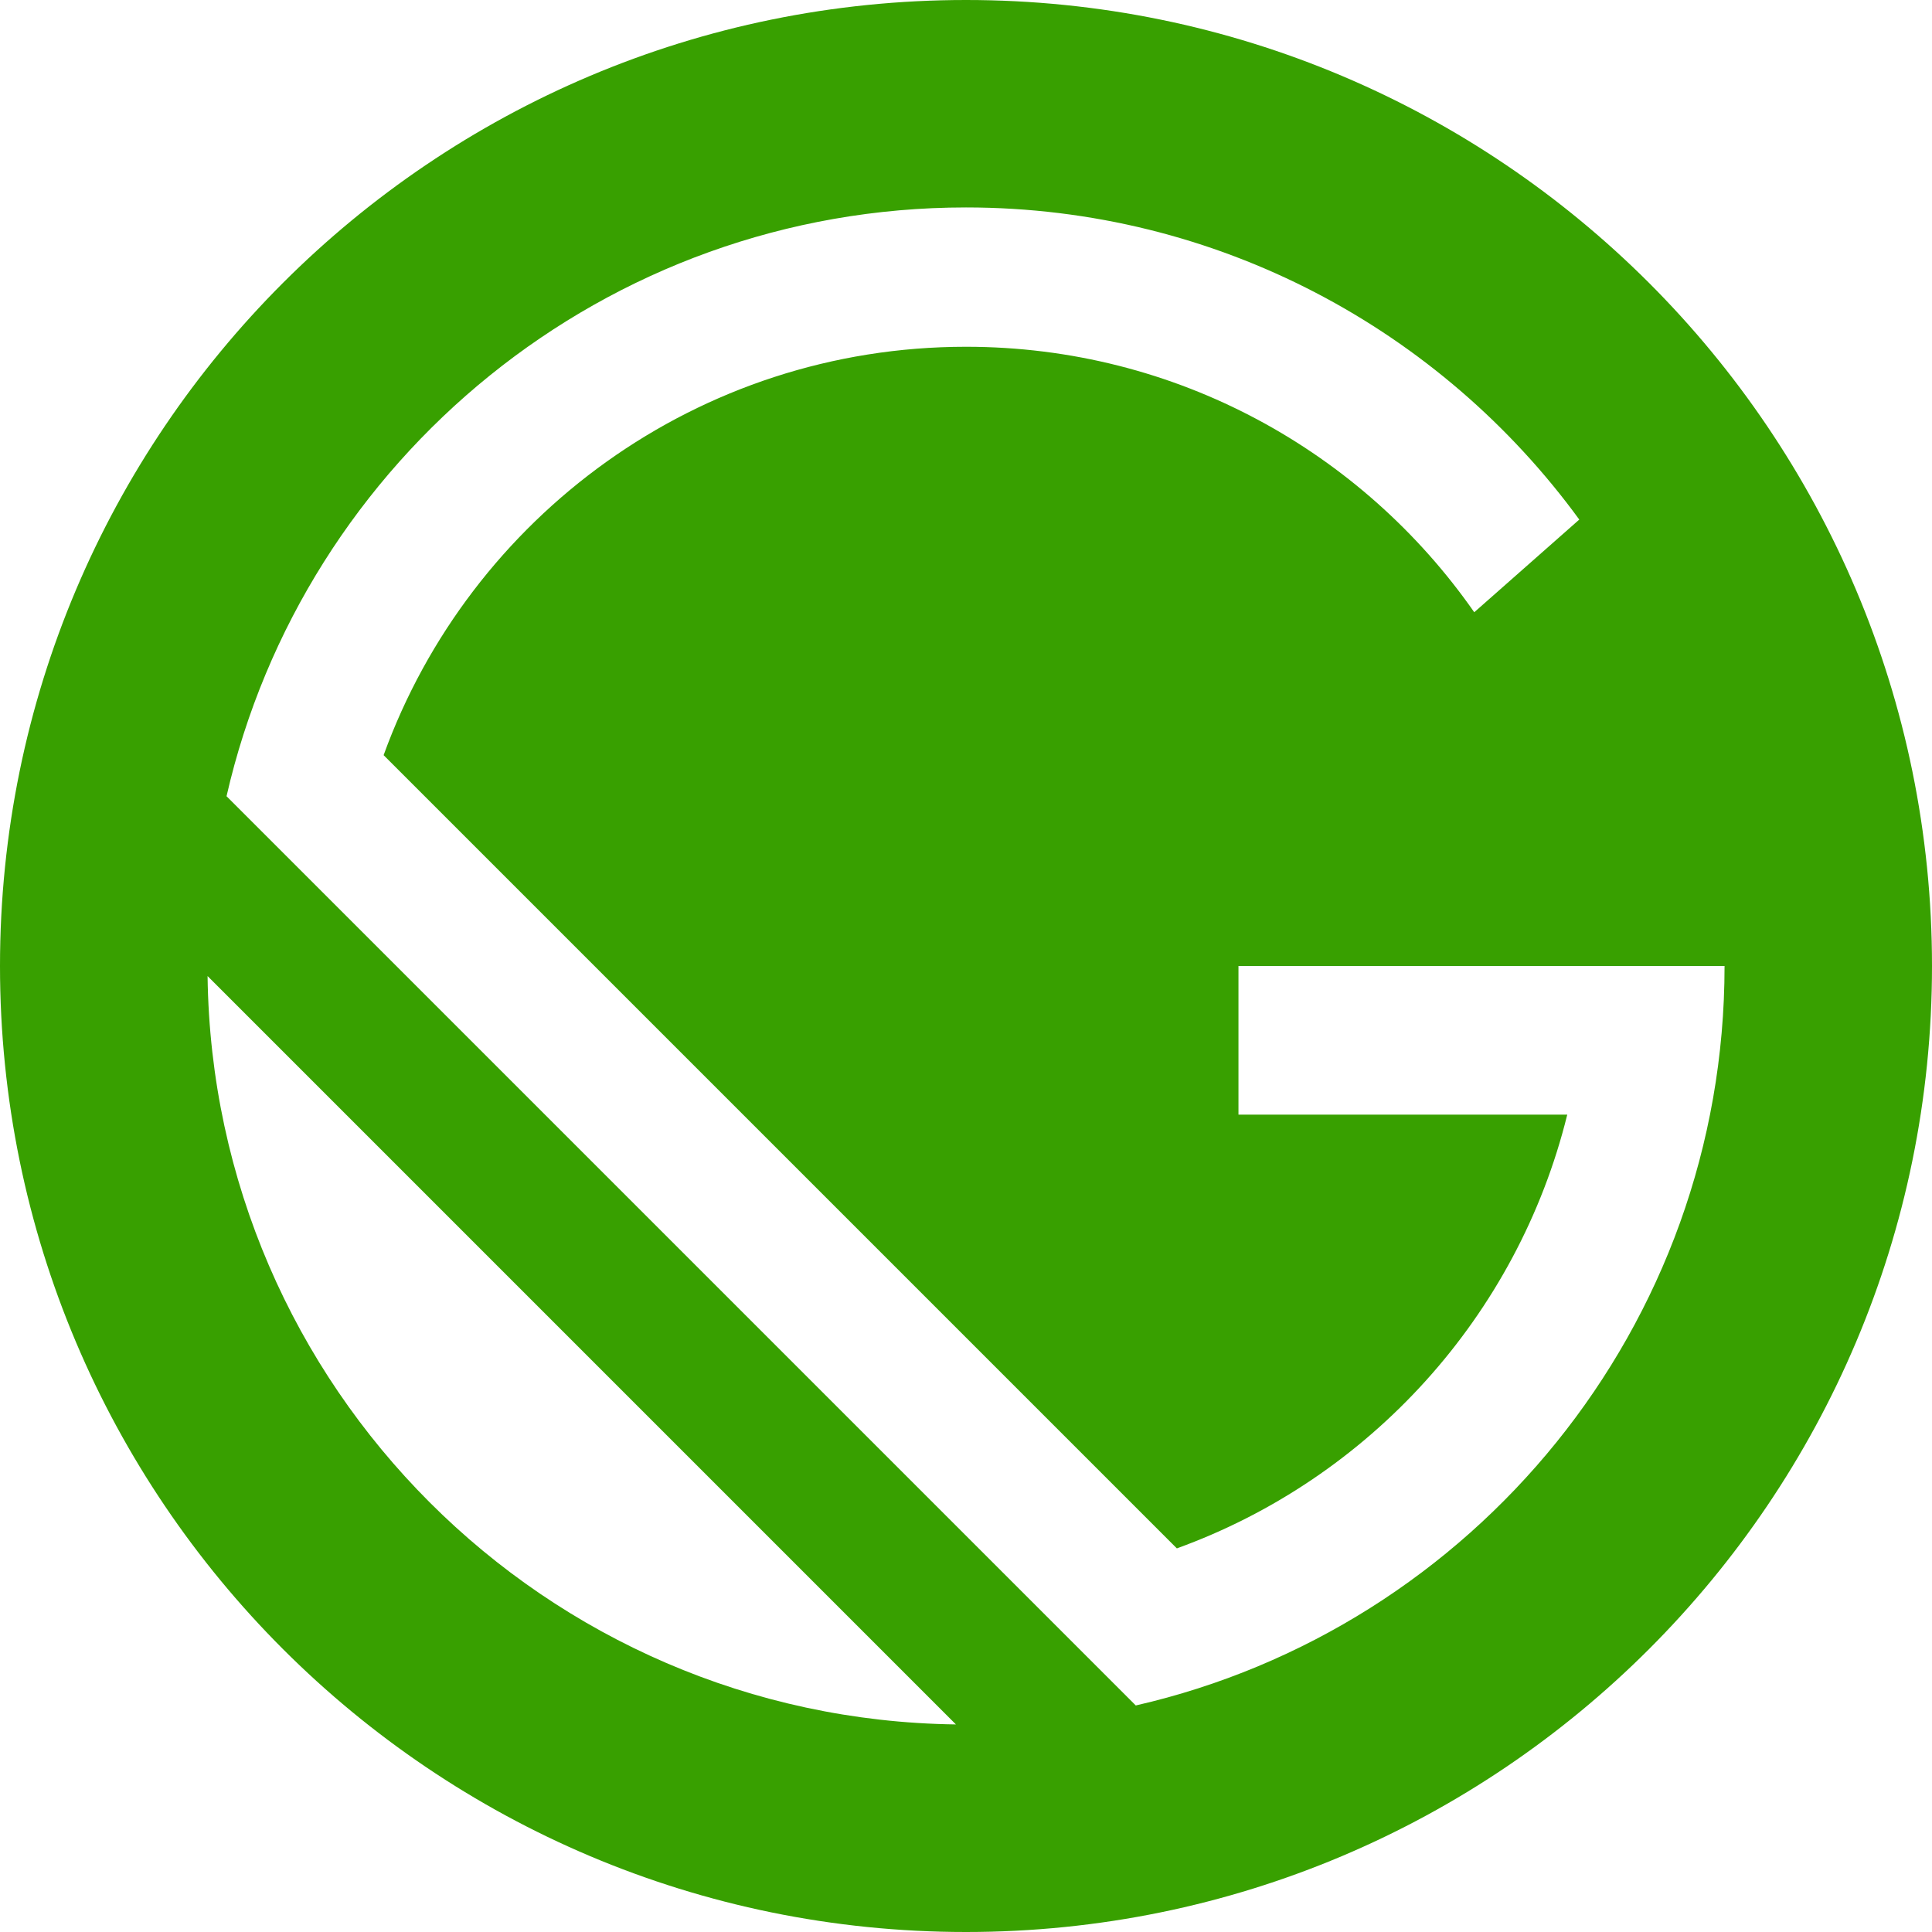 <?xml version="1.0" encoding="UTF-8"?>
<svg width="256px" height="256px" viewBox="0 0 256 256" version="1.1" xmlns="http://www.w3.org/2000/svg" xmlns:xlink="http://www.w3.org/1999/xlink" preserveAspectRatio="xMidYMid">
    <g>
        <path d="M128,0 C57.308,0 0,57.307 0,128 C0,198.693 57.308,256 128,256 C198.693,256 256,198.693 256,128 C256,57.307 198.693,0 128,0 Z M27.504,129.334 L126.665,228.496 C72.214,227.786 28.213,183.785 27.504,129.334 Z M150.496,225.983 L30.017,105.504 C40.233,60.823 80.222,27.487 128,27.487 C161.397,27.487 190.985,43.78 209.263,68.846 L195.346,81.126 C180.52,59.864 155.887,45.949 128,45.949 C92.495,45.949 62.26,68.501 50.831,100.062 L155.939,205.169 C181.464,195.926 201.095,174.379 207.67,147.692 L164.103,147.692 L164.103,128 L210.051,128 L210.051,128 L228.513,128 L228.513,128 C228.513,175.778 195.177,215.767 150.496,225.983 Z" style="fill:#38A000;fill-opacity:1" fill-rule="nonzero"></path>
    </g>
</svg>
